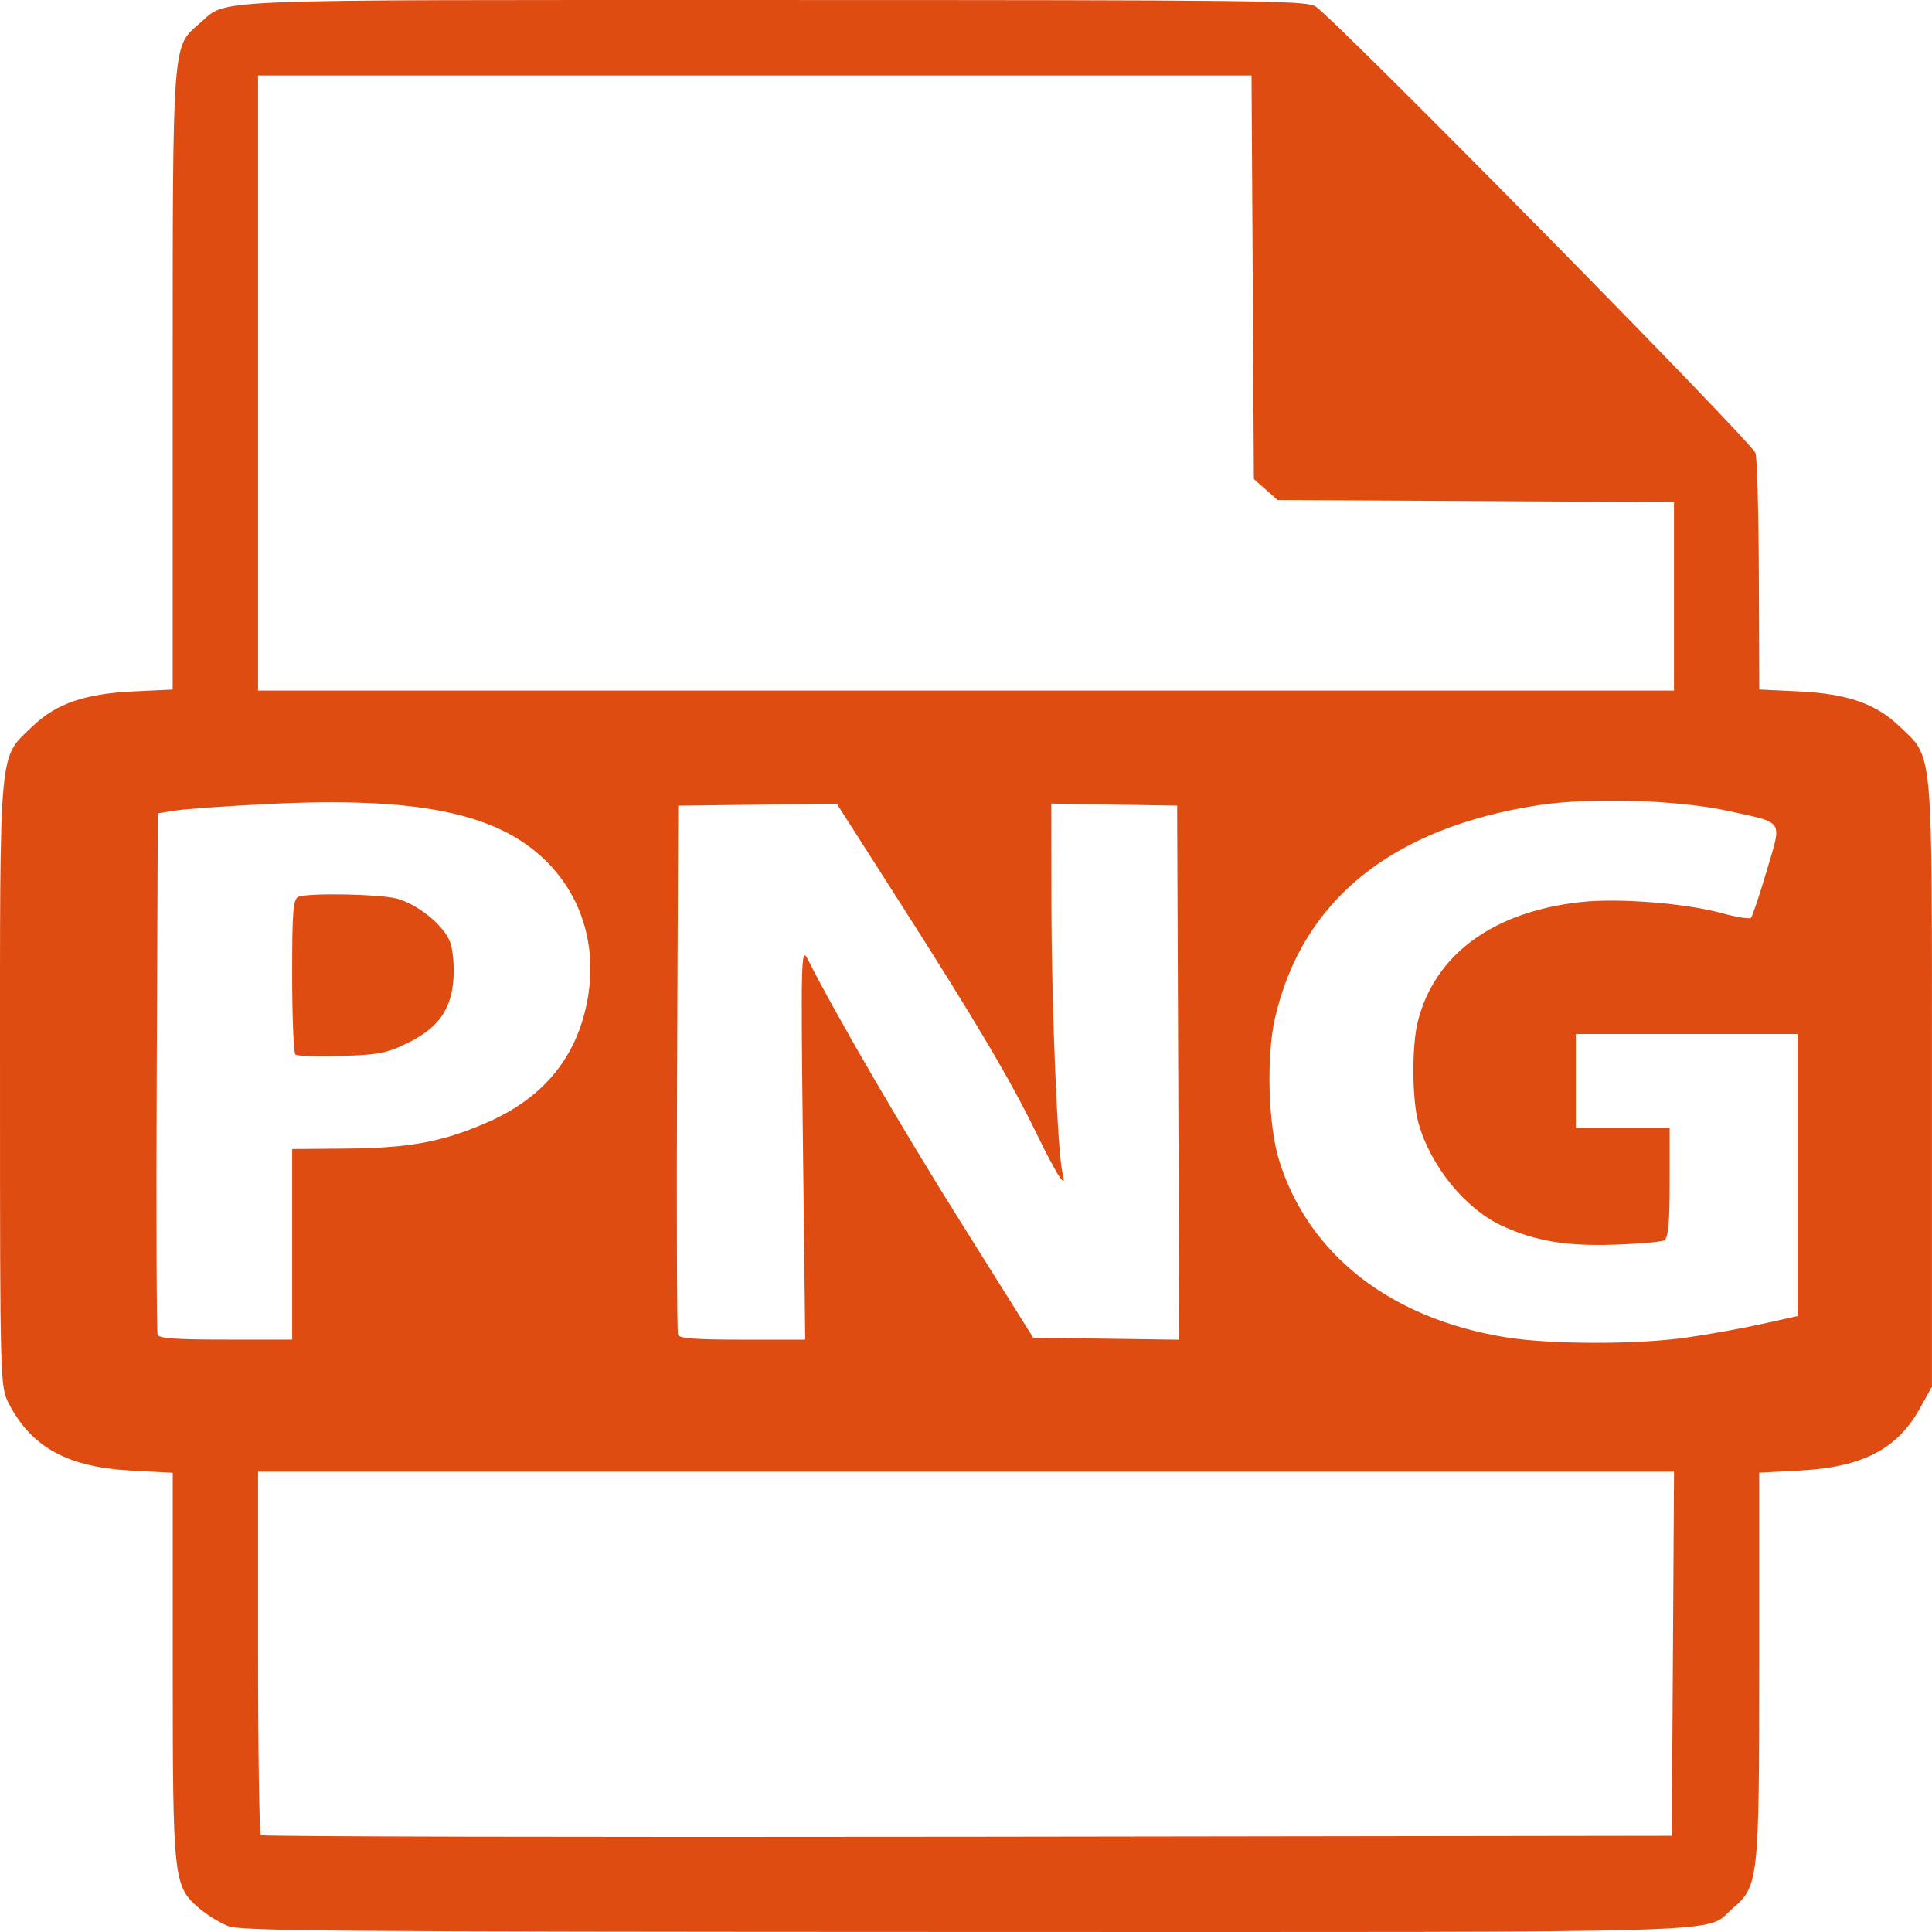 <?xml version="1.0" encoding="UTF-8" standalone="no"?>
<!-- Created with Inkscape (http://www.inkscape.org/) -->

<svg
   width="32"
   height="32"
   viewBox="0 0 32 32"
   version="1.1"
   id="SVGRoot"
   sodipodi:docname="/tmp/ink_ext_XXXXXX.svg5UK711"
   xml:space="preserve"
   inkscape:export-filename="wav.svg"
   inkscape:export-xdpi="96"
   inkscape:export-ydpi="96"
   xmlns:inkscape="http://www.inkscape.org/namespaces/inkscape"
   xmlns:sodipodi="http://sodipodi.sourceforge.net/DTD/sodipodi-0.dtd"
   xmlns="http://www.w3.org/2000/svg"
   xmlns:svg="http://www.w3.org/2000/svg"><sodipodi:namedview
     id="namedview483"
     pagecolor="#ffffff"
     bordercolor="#000000"
     borderopacity="0.25"
     inkscape:showpageshadow="2"
     inkscape:pageopacity="0.0"
     inkscape:pagecheckerboard="0"
     inkscape:deskcolor="#d1d1d1"
     inkscape:document-units="px"
     showgrid="true"
     inkscape:zoom="0.25"
     inkscape:cx="60.0"
     inkscape:cy="60.0"
     inkscape:window-width="1665"
     inkscape:window-height="1042"
     inkscape:window-x="0"
     inkscape:window-y="0"
     inkscape:window-maximized="0"
     inkscape:current-layer="layer1"><inkscape:grid
       type="xygrid"
       id="grid489" /></sodipodi:namedview><defs
     id="defs478" /><g
     inkscape:label="Calque 1"
     inkscape:groupmode="layer"
     id="layer1"><path
       style="fill:#de4c12;stroke-width:0.066"
       d="M 3.779,31.902 C 3.643,31.849 3.428,31.718 3.301,31.609 2.872,31.242 2.861,31.144 2.861,27.593 V 24.394 L 2.184,24.358 C 1.127,24.303 0.527,23.977 0.149,23.254 0.002,22.972 2.1922416e-4,22.922 2.1922416e-4,17.938 c 0,-5.667 -0.028,-5.364 0.542,-5.911 0.388,-0.373 0.866,-0.538 1.665,-0.575 l 0.653,-0.031 V 6.316 c 0,-5.644 -0.008,-5.54 0.44,-5.923 C 3.789,-0.026 3.152,3.2569198e-4 12.826,3.2569198e-4 c 7.964,0 8.785,0.009 8.956,0.101 0.264,0.143 7.237,7.22 7.295,7.404 0.026,0.083 0.051,0.998 0.055,2.033 l 0.007,1.882 0.653,0.031 c 0.799,0.038 1.277,0.202 1.665,0.575 0.57,0.547 0.542,0.244 0.542,5.911 v 5.031 l -0.197,0.355 c -0.378,0.681 -0.954,0.979 -1.999,1.034 l -0.665,0.035 V 27.593 c -3.7e-5,3.551 -0.011,3.649 -0.44,4.016 C 28.206,32.031 29.185,32.001 15.985,31.999 5.467,31.996 3.997,31.985 3.779,31.902 Z m 23.93,-4.51 0.018,-3.016 H 16.001 4.274 v 2.99 c 0,1.644 0.021,3.008 0.047,3.031 0.026,0.023 5.295,0.035 11.708,0.026 l 11.661,-0.016 z m 0.222,-5.237 c 0.365,-0.052 0.929,-0.154 1.254,-0.226 l 0.59,-0.131 v -2.336 -2.336 h -1.837 -1.837 v 0.781 0.781 h 0.777 0.777 v 0.903 c 0,0.654 -0.024,0.916 -0.088,0.952 -0.049,0.027 -0.426,0.06 -0.839,0.073 -0.787,0.025 -1.287,-0.058 -1.833,-0.305 -0.618,-0.279 -1.202,-0.994 -1.402,-1.715 -0.107,-0.385 -0.111,-1.275 -0.009,-1.679 0.283,-1.11 1.245,-1.815 2.698,-1.976 0.618,-0.069 1.738,0.019 2.333,0.183 0.244,0.067 0.463,0.102 0.487,0.077 0.024,-0.025 0.141,-0.375 0.261,-0.78 0.253,-0.859 0.302,-0.782 -0.633,-0.988 -0.837,-0.184 -2.293,-0.229 -3.151,-0.096 -2.431,0.375 -3.915,1.577 -4.362,3.531 -0.145,0.633 -0.111,1.774 0.069,2.351 0.488,1.565 1.85,2.626 3.763,2.932 0.741,0.119 2.167,0.12 2.981,0.004 z m -23.092,-1.545 1.425e-4,-1.578 0.901,-0.008 C 6.777,19.015 7.321,18.915 8.053,18.598 8.919,18.223 9.456,17.629 9.677,16.799 9.934,15.837 9.697,14.901 9.035,14.252 8.229,13.463 6.905,13.194 4.436,13.317 c -0.691,0.035 -1.384,0.083 -1.539,0.109 l -0.283,0.046 -0.018,4.28 c -0.01,2.354 -0.003,4.315 0.015,4.358 0.025,0.058 0.318,0.078 1.131,0.078 h 1.097 l 1.4e-4,-1.578 z m 0.053,-3.145 c -0.029,-0.026 -0.053,-0.617 -0.053,-1.312 0,-1.095 0.015,-1.269 0.112,-1.302 0.184,-0.063 1.317,-0.042 1.606,0.029 0.35,0.086 0.795,0.444 0.899,0.725 0.045,0.121 0.07,0.398 0.054,0.614 -0.037,0.51 -0.256,0.813 -0.772,1.063 -0.335,0.162 -0.466,0.188 -1.087,0.208 -0.389,0.013 -0.73,0.002 -0.759,-0.024 z m 8.407,1.457 c -0.035,-3.001 -0.029,-3.248 0.073,-3.047 0.481,0.95 1.544,2.776 2.546,4.375 l 1.195,1.906 1.21,0.017 1.21,0.017 -0.018,-4.423 -0.018,-4.423 -1.042,-0.017 -1.042,-0.017 0.002,1.674 c 0.002,1.701 0.102,4.136 0.184,4.443 0.083,0.313 -0.086,0.058 -0.427,-0.644 -0.439,-0.903 -1.005,-1.86 -2.272,-3.843 l -1.041,-1.629 -1.313,0.017 -1.313,0.017 -0.018,4.344 c -0.01,2.389 -0.003,4.379 0.015,4.422 0.025,0.058 0.306,0.078 1.071,0.078 H 13.337 Z M 27.726,9.877 V 8.317 L 24.443,8.299 21.16,8.282 20.964,8.108 20.768,7.935 20.749,4.593 20.729,1.25 H 12.502 4.274 V 6.344 11.438 H 16 27.726 Z"
       id="png" /></g></svg>
